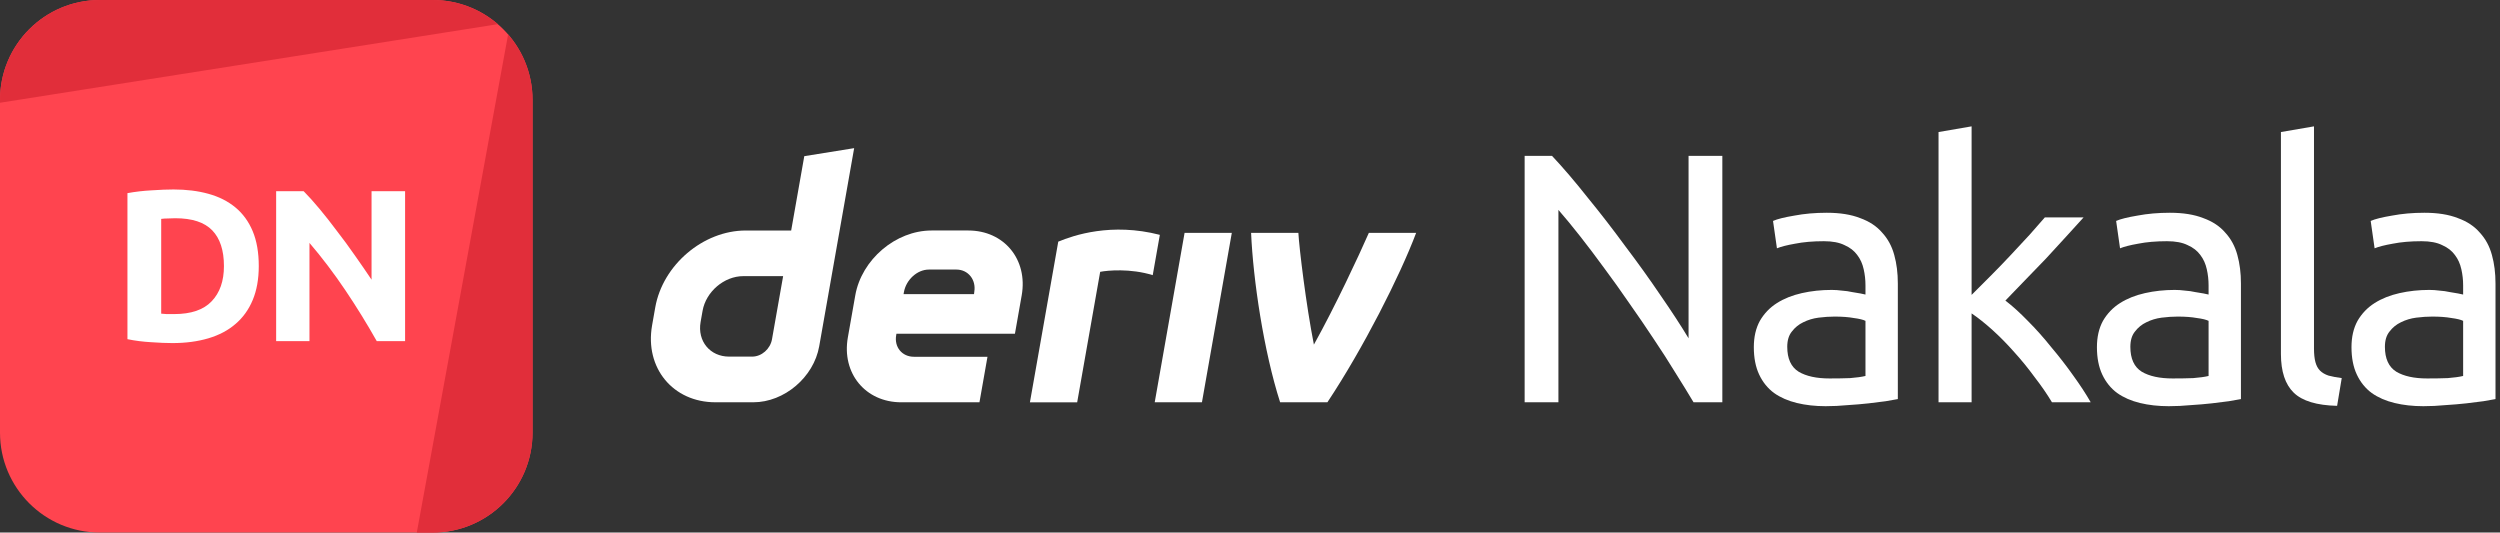 <svg width="338" height="72" viewBox="0 0 338 72" fill="none" xmlns="http://www.w3.org/2000/svg">
<rect x="0" y="0" width="338" height="72" fill="#333333" stroke="none"/>
<g id="logo / partners product / brand-dark / deriv nakala-logo-wordmark">
<g id="logo">
<path d="M0 13.5C0 6.044 6.044 0 13.5 0H58.5C65.956 0 72 6.044 72 13.5V58.5C72 65.956 65.956 72 58.5 72H13.5C6.044 72 0 65.956 0 58.5V13.5Z" fill="#FF444F"/>
<path d="M13.5 0C6.044 0 0 6.044 0 13.5V13.892L67.308 3.268C64.943 1.232 61.865 0 58.5 0H13.5Z" fill="#E12E3A"/>
<path d="M68.697 4.652L56.35 72L58.5 72C65.956 72 72 65.956 72 58.5V13.5C72 10.116 70.754 7.022 68.697 4.652Z" fill="#E12E3A"/>
<path d="M21.794 42.406C22.009 42.425 22.253 42.445 22.526 42.464C22.818 42.464 23.159 42.464 23.549 42.464C25.831 42.464 27.518 41.889 28.61 40.739C29.721 39.588 30.277 37.999 30.277 35.971C30.277 33.845 29.75 32.236 28.697 31.145C27.644 30.052 25.977 29.506 23.696 29.506C23.384 29.506 23.062 29.516 22.73 29.536C22.399 29.536 22.087 29.555 21.794 29.594V42.406ZM34.986 35.971C34.986 37.726 34.713 39.257 34.167 40.563C33.621 41.87 32.841 42.952 31.827 43.81C30.833 44.668 29.614 45.311 28.171 45.74C26.728 46.169 25.109 46.384 23.315 46.384C22.496 46.384 21.541 46.345 20.449 46.267C19.357 46.208 18.284 46.072 17.231 45.857V26.113C18.284 25.919 19.376 25.792 20.507 25.733C21.658 25.655 22.643 25.616 23.462 25.616C25.197 25.616 26.767 25.811 28.171 26.201C29.594 26.591 30.813 27.206 31.827 28.044C32.841 28.883 33.621 29.955 34.167 31.262C34.713 32.568 34.986 34.138 34.986 35.971Z" fill="white"/>
<path d="M50.936 46.12C49.63 43.8 48.216 41.509 46.695 39.247C45.174 36.985 43.556 34.849 41.84 32.841V46.12H37.335V25.85H41.05C41.693 26.494 42.405 27.284 43.185 28.22C43.965 29.155 44.755 30.16 45.554 31.232C46.373 32.285 47.183 33.387 47.982 34.538C48.782 35.669 49.532 36.761 50.234 37.813V25.85H54.768V46.12H50.936Z" fill="white"/>
</g>
<g id="wordmark">
<path fill-rule="evenodd" clip-rule="evenodd" d="M108.739 21.114L106.967 31.165H100.815C95.075 31.165 89.605 35.816 88.591 41.555L88.161 43.998C87.152 49.737 90.982 54.388 96.721 54.388H101.852C106.035 54.388 110.02 51.001 110.756 46.818L115.482 20.03L108.739 21.114ZM104.374 45.87C104.147 47.163 102.984 48.214 101.692 48.214H98.575C95.995 48.214 94.269 46.12 94.721 43.536L94.99 42.013C95.448 39.433 97.909 37.334 100.489 37.334H105.879L104.374 45.87Z" fill="white"/>
<path d="M156.118 54.389H162.503L166.54 31.488H160.155L156.118 54.389Z" fill="white"/>
<path d="M156.331 34.473L156.331 34.468C156.491 33.562 156.651 32.657 156.811 31.752C150.259 30.063 145.155 31.81 143.077 32.67C143.077 32.67 140.112 49.474 139.245 54.395H145.634C146.671 48.514 147.708 42.632 148.744 36.752C149.703 36.56 152.824 36.261 155.849 37.201C156.009 36.292 156.17 35.383 156.331 34.473Z" fill="white"/>
<path fill-rule="evenodd" clip-rule="evenodd" d="M130.914 31.163H125.948C121.104 31.163 116.487 35.087 115.634 39.93L114.629 45.623C113.776 50.466 117.006 54.39 121.85 54.39H132.423L133.508 48.236H123.571C121.958 48.236 120.878 46.929 121.166 45.311L121.199 45.118H137.219L138.134 39.93C138.988 35.087 135.757 31.163 130.914 31.163ZM131.725 39.44L131.687 39.77H122.161L122.213 39.478C122.5 37.865 123.972 36.445 125.589 36.445H129.31C130.909 36.445 131.989 37.841 131.725 39.44Z" fill="white"/>
<path d="M177.639 46.593C180.538 41.377 183.734 34.534 185.066 31.488H191.461C189.284 37.275 184.296 47.12 179.463 54.389H173.073C170.855 47.471 169.423 37.831 169.149 31.488H175.54C175.655 33.557 176.581 41.232 177.639 46.593Z" fill="white"/>
<path d="M228.966 54.388C228.261 53.203 227.444 51.872 226.515 50.398C225.617 48.924 224.64 47.401 223.582 45.831C222.525 44.229 221.419 42.61 220.265 40.976C219.143 39.341 218.022 37.771 216.9 36.264C215.778 34.726 214.688 33.284 213.631 31.938C212.573 30.592 211.596 29.406 210.698 28.38V54.388H206.131V21.073H209.833C211.339 22.675 212.942 24.55 214.64 26.698C216.371 28.813 218.07 31.008 219.736 33.284C221.435 35.527 223.021 37.739 224.496 39.918C226.002 42.097 227.268 44.036 228.293 45.735V21.073H232.86V54.388H228.966Z" fill="white"/>
<path d="M247.357 51.167C248.414 51.167 249.344 51.151 250.145 51.119C250.978 51.055 251.667 50.959 252.212 50.831V43.379C251.892 43.219 251.363 43.091 250.626 42.995C249.921 42.867 249.055 42.802 248.03 42.802C247.357 42.802 246.636 42.85 245.866 42.947C245.129 43.043 244.44 43.251 243.799 43.572C243.19 43.86 242.677 44.277 242.261 44.822C241.844 45.334 241.636 46.023 241.636 46.889C241.636 48.491 242.149 49.613 243.174 50.254C244.2 50.863 245.594 51.167 247.357 51.167ZM246.972 28.765C248.767 28.765 250.273 29.005 251.491 29.486C252.741 29.935 253.735 30.592 254.472 31.457C255.241 32.29 255.786 33.3 256.106 34.486C256.427 35.639 256.587 36.921 256.587 38.331V53.956C256.202 54.02 255.658 54.116 254.952 54.244C254.279 54.34 253.51 54.436 252.645 54.532C251.78 54.629 250.834 54.709 249.808 54.773C248.815 54.869 247.821 54.917 246.828 54.917C245.418 54.917 244.12 54.773 242.934 54.484C241.748 54.196 240.722 53.747 239.857 53.138C238.992 52.497 238.319 51.664 237.838 50.639C237.357 49.613 237.117 48.379 237.117 46.937C237.117 45.559 237.389 44.373 237.934 43.379C238.511 42.386 239.28 41.585 240.242 40.976C241.203 40.367 242.325 39.918 243.607 39.63C244.889 39.341 246.235 39.197 247.645 39.197C248.094 39.197 248.559 39.229 249.039 39.293C249.52 39.325 249.969 39.389 250.385 39.485C250.834 39.549 251.219 39.614 251.539 39.678C251.86 39.742 252.084 39.79 252.212 39.822V38.572C252.212 37.835 252.132 37.114 251.972 36.409C251.812 35.671 251.523 35.03 251.106 34.486C250.69 33.909 250.113 33.46 249.376 33.139C248.671 32.787 247.741 32.611 246.588 32.611C245.113 32.611 243.815 32.723 242.694 32.947C241.604 33.139 240.787 33.348 240.242 33.572L239.713 29.87C240.29 29.614 241.251 29.374 242.597 29.149C243.943 28.893 245.402 28.765 246.972 28.765Z" fill="white"/>
<path d="M271.128 40.639C272.089 41.376 273.099 42.29 274.156 43.379C275.246 44.469 276.303 45.655 277.329 46.937C278.387 48.187 279.38 49.469 280.31 50.783C281.239 52.065 282.024 53.267 282.665 54.388H277.425C276.752 53.267 275.967 52.129 275.07 50.975C274.204 49.789 273.291 48.667 272.329 47.61C271.368 46.52 270.39 45.527 269.397 44.629C268.403 43.732 267.458 42.979 266.56 42.37V54.388H262.09V17.852L266.56 17.083V39.87C267.33 39.101 268.179 38.251 269.108 37.322C270.038 36.392 270.951 35.447 271.849 34.486C272.746 33.524 273.595 32.611 274.397 31.745C275.198 30.848 275.887 30.063 276.464 29.39H281.704C280.967 30.191 280.165 31.072 279.3 32.034C278.435 32.995 277.537 33.973 276.608 34.966C275.679 35.928 274.733 36.905 273.772 37.899C272.842 38.86 271.961 39.774 271.128 40.639Z" fill="white"/>
<path d="M293.745 51.167C294.802 51.167 295.732 51.151 296.533 51.119C297.366 51.055 298.055 50.959 298.6 50.831V43.379C298.28 43.219 297.751 43.091 297.014 42.995C296.308 42.867 295.443 42.802 294.418 42.802C293.745 42.802 293.023 42.85 292.254 42.947C291.517 43.043 290.828 43.251 290.187 43.572C289.578 43.86 289.065 44.277 288.649 44.822C288.232 45.334 288.024 46.023 288.024 46.889C288.024 48.491 288.536 49.613 289.562 50.254C290.588 50.863 291.982 51.167 293.745 51.167ZM293.36 28.765C295.155 28.765 296.661 29.005 297.879 29.486C299.129 29.935 300.122 30.592 300.859 31.457C301.629 32.29 302.174 33.3 302.494 34.486C302.814 35.639 302.975 36.921 302.975 38.331V53.956C302.59 54.02 302.045 54.116 301.34 54.244C300.667 54.34 299.898 54.436 299.033 54.532C298.167 54.629 297.222 54.709 296.196 54.773C295.203 54.869 294.209 54.917 293.216 54.917C291.806 54.917 290.508 54.773 289.322 54.484C288.136 54.196 287.11 53.747 286.245 53.138C285.38 52.497 284.707 51.664 284.226 50.639C283.745 49.613 283.505 48.379 283.505 46.937C283.505 45.559 283.777 44.373 284.322 43.379C284.899 42.386 285.668 41.585 286.63 40.976C287.591 40.367 288.713 39.918 289.995 39.63C291.277 39.341 292.623 39.197 294.033 39.197C294.482 39.197 294.946 39.229 295.427 39.293C295.908 39.325 296.357 39.389 296.773 39.485C297.222 39.549 297.606 39.614 297.927 39.678C298.247 39.742 298.472 39.79 298.6 39.822V38.572C298.6 37.835 298.52 37.114 298.36 36.409C298.199 35.671 297.911 35.03 297.494 34.486C297.078 33.909 296.501 33.46 295.764 33.139C295.059 32.787 294.129 32.611 292.975 32.611C291.501 32.611 290.203 32.723 289.081 32.947C287.992 33.139 287.174 33.348 286.63 33.572L286.101 29.87C286.678 29.614 287.639 29.374 288.985 29.149C290.331 28.893 291.789 28.765 293.36 28.765Z" fill="white"/>
<path d="M315.977 54.869C313.221 54.805 311.266 54.212 310.112 53.09C308.958 51.969 308.381 50.222 308.381 47.85V17.852L312.852 17.083V47.129C312.852 47.866 312.916 48.475 313.044 48.956C313.173 49.437 313.381 49.821 313.669 50.11C313.958 50.398 314.342 50.623 314.823 50.783C315.304 50.911 315.897 51.023 316.602 51.119L315.977 54.869Z" fill="white"/>
<path d="M328.161 51.167C329.218 51.167 330.148 51.151 330.949 51.119C331.782 51.055 332.471 50.959 333.016 50.831V43.379C332.696 43.219 332.167 43.091 331.43 42.995C330.725 42.867 329.859 42.802 328.834 42.802C328.161 42.802 327.44 42.85 326.67 42.947C325.933 43.043 325.244 43.251 324.603 43.572C323.994 43.86 323.481 44.277 323.065 44.822C322.648 45.334 322.44 46.023 322.44 46.889C322.44 48.491 322.953 49.613 323.978 50.254C325.004 50.863 326.398 51.167 328.161 51.167ZM327.776 28.765C329.571 28.765 331.077 29.005 332.295 29.486C333.545 29.935 334.539 30.592 335.276 31.457C336.045 32.29 336.59 33.3 336.91 34.486C337.231 35.639 337.391 36.921 337.391 38.331V53.956C337.006 54.02 336.462 54.116 335.756 54.244C335.083 54.34 334.314 54.436 333.449 54.532C332.584 54.629 331.638 54.709 330.613 54.773C329.619 54.869 328.625 54.917 327.632 54.917C326.222 54.917 324.924 54.773 323.738 54.484C322.552 54.196 321.526 53.747 320.661 53.138C319.796 52.497 319.123 51.664 318.642 50.639C318.161 49.613 317.921 48.379 317.921 46.937C317.921 45.559 318.193 44.373 318.738 43.379C319.315 42.386 320.084 41.585 321.046 40.976C322.007 40.367 323.129 39.918 324.411 39.63C325.693 39.341 327.039 39.197 328.449 39.197C328.898 39.197 329.363 39.229 329.843 39.293C330.324 39.325 330.773 39.389 331.189 39.485C331.638 39.549 332.023 39.614 332.343 39.678C332.664 39.742 332.888 39.79 333.016 39.822V38.572C333.016 37.835 332.936 37.114 332.776 36.409C332.616 35.671 332.327 35.03 331.911 34.486C331.494 33.909 330.917 33.46 330.18 33.139C329.475 32.787 328.545 32.611 327.392 32.611C325.917 32.611 324.619 32.723 323.498 32.947C322.408 33.139 321.591 33.348 321.046 33.572L320.517 29.87C321.094 29.614 322.055 29.374 323.401 29.149C324.747 28.893 326.206 28.765 327.776 28.765Z" fill="white"/>
</g>
</g>
</svg>
